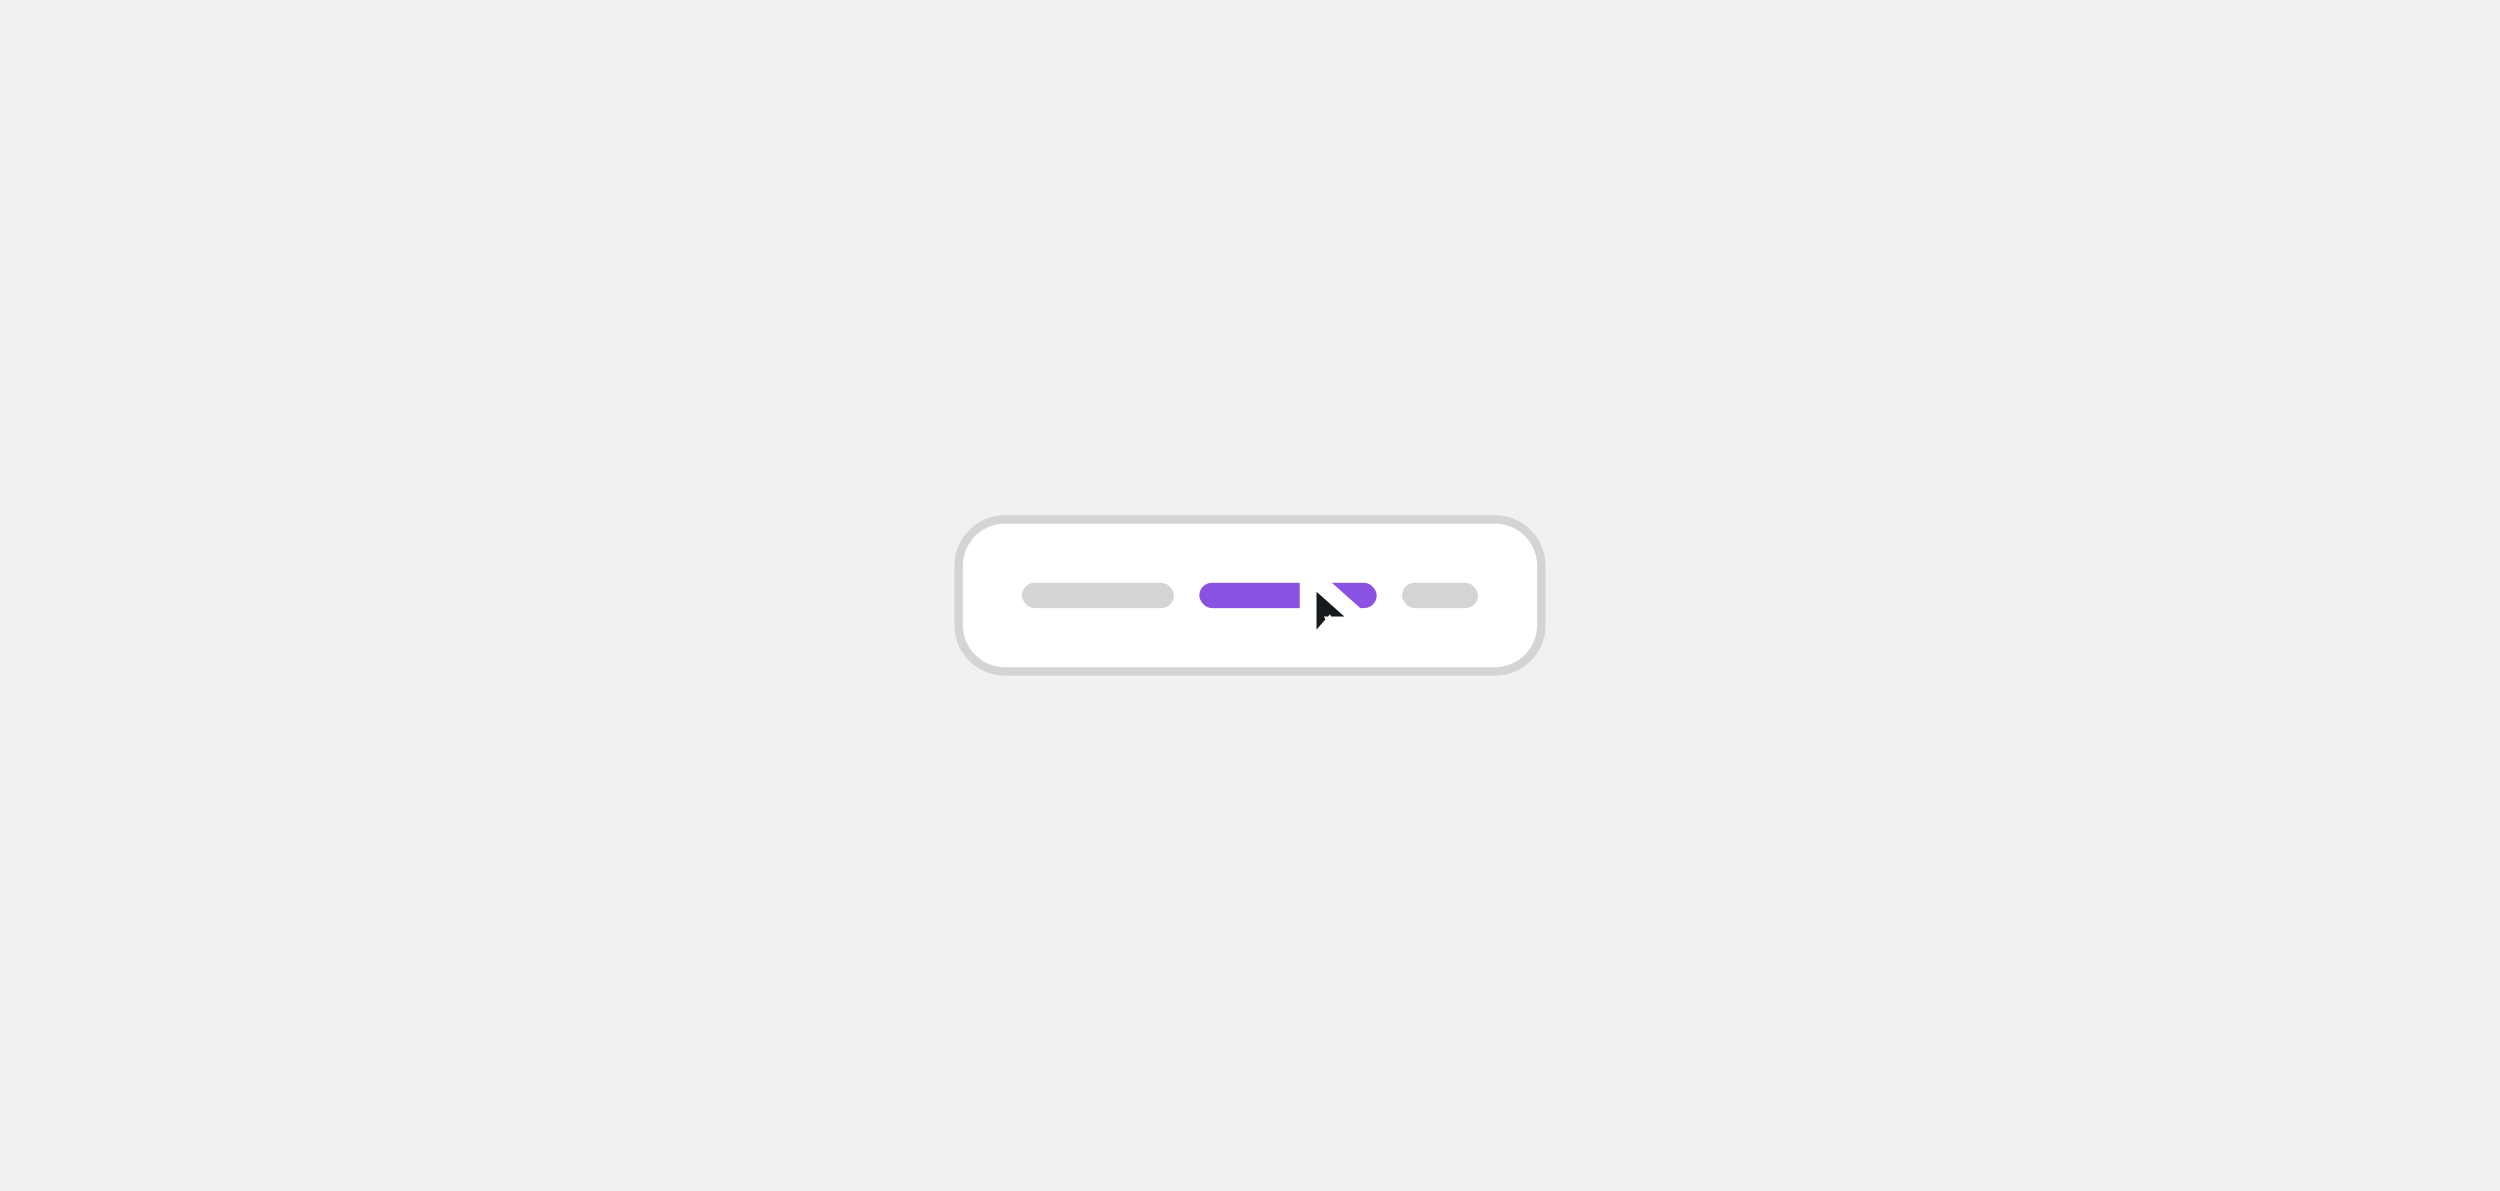<svg width="296" height="141" viewBox="0 0 296 141" fill="none" xmlns="http://www.w3.org/2000/svg">
<rect width="296" height="141" fill="#F1F1F2"/>
<path d="M113.5 67C113.5 63.962 115.962 61.5 119 61.5H177C180.038 61.5 182.5 63.962 182.5 67V74C182.5 77.038 180.038 79.5 177 79.5H119C115.962 79.5 113.5 77.038 113.5 74V67Z" fill="white"/>
<path d="M113.5 67C113.5 63.962 115.962 61.5 119 61.5H177C180.038 61.5 182.5 63.962 182.5 67V74C182.5 77.038 180.038 79.5 177 79.5H119C115.962 79.5 113.5 77.038 113.5 74V67Z" stroke="#D3D4D5"/>
<rect x="121" y="69" width="18" height="3" rx="1.5" fill="#D3D4D5"/>
<rect x="142" y="69" width="21" height="3" rx="1.5" fill="#8952E0"/>
<rect x="166" y="69" width="9" height="3" rx="1.5" fill="#D3D4D5"/>
<mask id="path-5-outside-1_78_7051" maskUnits="userSpaceOnUse" x="153.5" y="66.5" width="9" height="12" fill="black">
<rect fill="white" x="153.5" y="66.5" width="9" height="12"/>
<path d="M154.875 68.844C154.875 68.59 155.07 68.375 155.324 68.375C155.422 68.375 155.539 68.434 155.617 68.492L160.969 73.258C161.066 73.336 161.125 73.453 161.125 73.57C161.125 73.824 160.93 74 160.676 74H158.371L159.484 76.227C159.641 76.539 159.523 76.91 159.211 77.066C158.898 77.223 158.527 77.106 158.371 76.793L157.238 74.508L155.617 76.363C155.539 76.461 155.422 76.5 155.305 76.5C155.051 76.5 154.875 76.324 154.875 76.07V68.844Z"/>
</mask>
<path d="M154.875 68.844C154.875 68.59 155.07 68.375 155.324 68.375C155.422 68.375 155.539 68.434 155.617 68.492L160.969 73.258C161.066 73.336 161.125 73.453 161.125 73.57C161.125 73.824 160.93 74 160.676 74H158.371L159.484 76.227C159.641 76.539 159.523 76.91 159.211 77.066C158.898 77.223 158.527 77.106 158.371 76.793L157.238 74.508L155.617 76.363C155.539 76.461 155.422 76.5 155.305 76.5C155.051 76.5 154.875 76.324 154.875 76.07V68.844Z" fill="#171A1D"/>
<path d="M155.617 68.492L156.282 67.745L156.251 67.717L156.217 67.692L155.617 68.492ZM160.969 73.258L160.304 74.005L160.323 74.022L160.344 74.039L160.969 73.258ZM158.371 74V73H156.753L157.477 74.447L158.371 74ZM158.371 76.793L157.475 77.237L157.477 77.24L158.371 76.793ZM157.238 74.508L158.134 74.064L157.47 72.723L156.485 73.85L157.238 74.508ZM155.617 76.363L154.864 75.705L154.85 75.722L154.836 75.739L155.617 76.363ZM155.875 68.844C155.875 69.086 155.677 69.375 155.324 69.375V67.375C154.463 67.375 153.875 68.094 153.875 68.844H155.875ZM155.324 69.375C155.251 69.375 155.195 69.364 155.16 69.356C155.125 69.347 155.099 69.337 155.084 69.331C155.057 69.319 155.037 69.307 155.017 69.292L156.217 67.692C156.071 67.582 155.74 67.375 155.324 67.375V69.375ZM154.952 69.239L160.304 74.005L161.634 72.511L156.282 67.745L154.952 69.239ZM160.344 74.039C160.223 73.942 160.125 73.78 160.125 73.57H162.125C162.125 73.127 161.91 72.73 161.593 72.477L160.344 74.039ZM160.125 73.57C160.125 73.428 160.185 73.27 160.311 73.151C160.431 73.038 160.571 73 160.676 73V75C161.422 75 162.125 74.434 162.125 73.57H160.125ZM160.676 73H158.371V75H160.676V73ZM157.477 74.447L158.59 76.674L160.379 75.779L159.266 73.553L157.477 74.447ZM158.59 76.674C158.507 76.509 158.566 76.271 158.764 76.172L159.658 77.961C160.481 77.549 160.774 76.569 160.379 75.779L158.59 76.674ZM158.764 76.172C158.929 76.09 159.167 76.148 159.266 76.346L157.477 77.24C157.888 78.063 158.868 78.356 159.658 77.961L158.764 76.172ZM159.267 76.349L158.134 74.064L156.342 74.952L157.475 77.237L159.267 76.349ZM156.485 73.85L154.864 75.705L156.37 77.021L157.991 75.166L156.485 73.85ZM154.836 75.739C155 75.534 155.212 75.5 155.305 75.5V77.5C155.632 77.5 156.078 77.388 156.398 76.988L154.836 75.739ZM155.305 75.5C155.414 75.5 155.571 75.542 155.702 75.673C155.833 75.804 155.875 75.96 155.875 76.07H153.875C153.875 76.434 154.005 76.805 154.288 77.088C154.57 77.37 154.941 77.5 155.305 77.5V75.5ZM155.875 76.07V68.844H153.875V76.07H155.875Z" fill="white" mask="url(#path-5-outside-1_78_7051)"/>
</svg>
